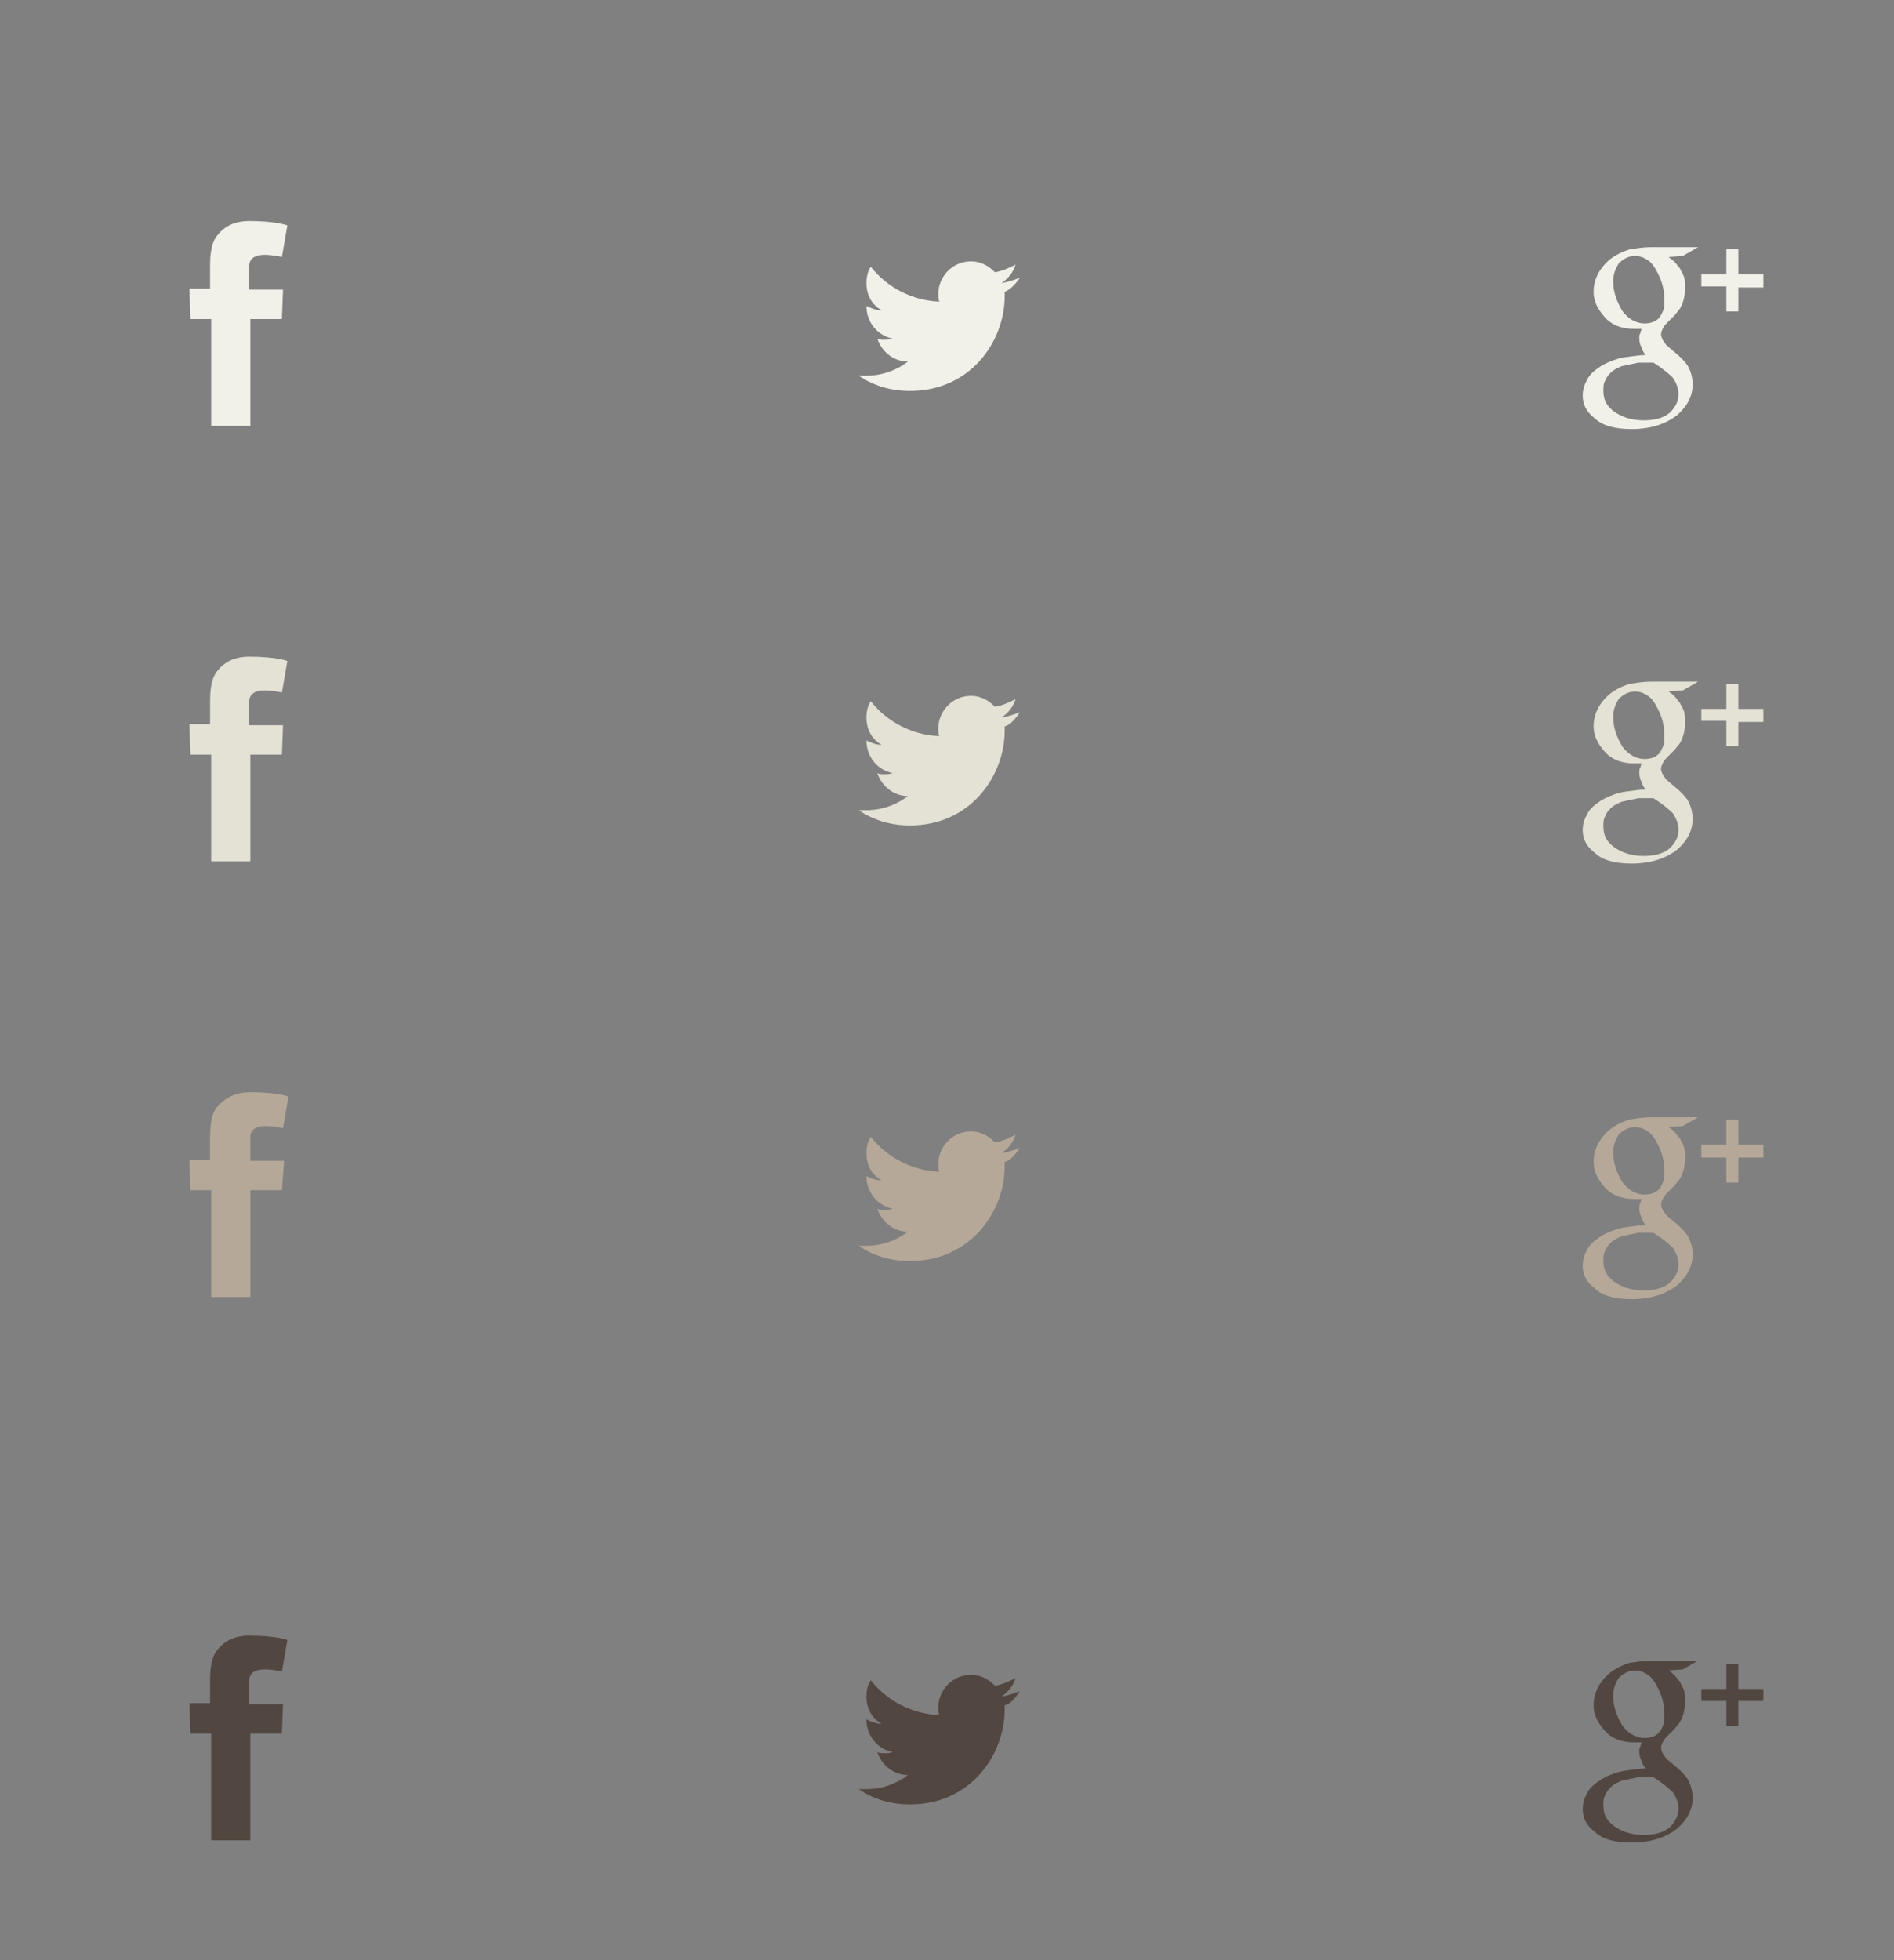 <?xml version="1.0" encoding="utf-8"?>
<!-- Generator: Adobe Illustrator 17.1.0, SVG Export Plug-In . SVG Version: 6.00 Build 0)  -->
<!DOCTYPE svg PUBLIC "-//W3C//DTD SVG 1.1//EN" "http://www.w3.org/Graphics/SVG/1.1/DTD/svg11.dtd">
<svg version="1.1" id="Layer_1" xmlns="http://www.w3.org/2000/svg" xmlns:xlink="http://www.w3.org/1999/xlink" x="0px" y="0px"
	 viewBox="144 401 174 180" enable-background="new 144 401 174 180" xml:space="preserve">
<rect x="144" y="401" width="174" height="180" fill="#808080" stroke="none"/>
<g>
	<path fill="#B5A898" d="M237.7,506.4c-0.5,0.2-1.1,0.4-1.7,0.5c0.6-0.4,1.1-1,1.3-1.7c-0.6,0.3-1.2,0.6-1.9,0.7
		c-0.6-0.6-1.3-1-2.2-1c-1.7,0-3,1.4-3,3c0,0.2,0,0.5,0.1,0.7c-2.5-0.1-4.8-1.3-6.3-3.2c-0.3,0.4-0.4,1-0.4,1.5c0,1.1,0.5,2,1.4,2.5
		c-0.5,0-1-0.2-1.4-0.4l0,0c0,1.5,1,2.7,2.4,3c-0.3,0.1-0.5,0.1-0.8,0.1c-0.2,0-0.4,0-0.6-0.1c0.4,1.2,1.5,2.1,2.8,2.1
		c-1,0.8-2.4,1.3-3.8,1.3c-0.2,0-0.5,0-0.7,0c1.3,0.9,2.9,1.4,4.7,1.4c5.6,0,8.7-4.6,8.7-8.7c0-0.1,0-0.3,0-0.4
		C236.8,507.6,237.3,507,237.7,506.4"/>
	<path fill="#B5A898" d="M297.3,504.5c0.1,0.1,0.3,0.2,0.5,0.4c0.2,0.2,0.3,0.4,0.5,0.6c0.1,0.2,0.3,0.5,0.4,0.8
		c0.1,0.3,0.1,0.7,0.1,1.1c0,0.8-0.2,1.4-0.5,1.9c-0.2,0.2-0.3,0.4-0.5,0.6c-0.2,0.2-0.4,0.4-0.6,0.6c-0.1,0.1-0.3,0.3-0.4,0.5
		s-0.2,0.4-0.2,0.6s0.1,0.4,0.2,0.6c0.1,0.1,0.2,0.3,0.3,0.4l0.7,0.6c0.5,0.4,0.9,0.8,1.2,1.2c0.3,0.5,0.5,1.1,0.5,1.8
		c0,1.1-0.5,2-1.4,2.8c-1,0.8-2.4,1.3-4.2,1.3c-1.5,0-2.7-0.3-3.4-1c-0.8-0.6-1.1-1.3-1.1-2.1c0-0.4,0.1-0.9,0.4-1.4
		c0.2-0.5,0.7-0.9,1.3-1.3c0.7-0.4,1.5-0.7,2.2-0.8c0.8-0.1,1.4-0.2,1.9-0.2c-0.2-0.2-0.3-0.4-0.4-0.7c-0.1-0.2-0.2-0.5-0.2-0.8
		c0-0.2,0-0.4,0.1-0.5c0-0.1,0.1-0.3,0.1-0.4c-0.2,0-0.5,0-0.7,0c-1.2,0-2.1-0.4-2.7-1.1s-1-1.4-1-2.3c0-1.1,0.5-2.1,1.4-2.9
		c0.6-0.5,1.3-0.8,1.9-1c0.7-0.1,1.3-0.2,1.9-0.2h4.4l-1.4,0.8L297.3,504.5 M298.2,517.1c0-0.6-0.2-1-0.5-1.5
		c-0.4-0.4-1-0.9-1.8-1.4c-0.1,0-0.3,0-0.5,0c-0.1,0-0.4,0-0.9,0c-0.5,0.1-0.9,0.2-1.4,0.3c-0.1,0-0.3,0.1-0.5,0.2
		c-0.2,0.1-0.4,0.2-0.6,0.4c-0.2,0.2-0.4,0.4-0.5,0.7c-0.2,0.3-0.2,0.6-0.2,1c0,0.8,0.3,1.4,1,1.9c0.7,0.5,1.6,0.8,2.7,0.8
		c1,0,1.8-0.2,2.4-0.7C297.9,518.3,298.2,517.8,298.2,517.1 M295.1,510.7c0.6,0,1.1-0.2,1.4-0.6c0.2-0.3,0.3-0.6,0.4-0.9
		c0-0.3,0-0.5,0-0.7c0-0.9-0.2-1.7-0.7-2.6c-0.2-0.4-0.5-0.8-0.8-1c-0.3-0.2-0.7-0.4-1.2-0.4c-0.6,0-1.1,0.3-1.5,0.7
		c-0.3,0.5-0.5,1-0.5,1.6c0,0.8,0.2,1.6,0.7,2.5c0.2,0.4,0.5,0.7,0.9,1C294.3,510.6,294.7,510.7,295.1,510.7"/>
	<path fill="#B5A898" d="M306,506.1h-2.3v-2.3h-1.1v2.3h-2.3v1.2h2.3v2.3h1.1v-2.3h2.3L306,506.1L306,506.1z"/>
	<path fill="#B5A898" d="M161.4,507.5h1.9v-0.9v-0.8v-0.2c0-0.8,0-2.1,0.6-2.9c0.7-0.8,1.6-1.4,3.1-1.4c2.5,0,3.5,0.4,3.5,0.4
		l-0.5,2.9c0,0-0.8-0.2-1.6-0.2c-0.8,0-1.4,0.3-1.4,1v0.3v1v0.9h3.1l-0.2,2.7H167v9.8h-3.6v-9.8h-1.9L161.4,507.5"/>
</g>
<g>
	<path fill="#E3E2D5" d="M237.7,466.4c-0.5,0.2-1.1,0.4-1.7,0.5c0.6-0.4,1.1-1,1.3-1.7c-0.6,0.3-1.2,0.6-1.9,0.7
		c-0.6-0.6-1.3-1-2.2-1c-1.7,0-3,1.4-3,3c0,0.2,0,0.5,0.1,0.7c-2.5-0.1-4.8-1.3-6.3-3.2c-0.3,0.4-0.4,1-0.4,1.5c0,1.1,0.5,2,1.4,2.5
		c-0.5,0-1-0.2-1.4-0.4l0,0c0,1.5,1,2.7,2.4,3c-0.3,0.1-0.5,0.1-0.8,0.1c-0.2,0-0.4,0-0.6-0.1c0.4,1.2,1.5,2.1,2.8,2.1
		c-1,0.8-2.4,1.3-3.8,1.3c-0.2,0-0.5,0-0.7,0c1.3,0.9,2.9,1.4,4.7,1.4c5.6,0,8.7-4.6,8.7-8.7c0-0.1,0-0.3,0-0.4
		C236.8,467.6,237.3,467,237.7,466.4"/>
	<path fill="#E3E2D5" d="M297.3,464.5c0.1,0.1,0.3,0.2,0.5,0.4c0.2,0.2,0.3,0.4,0.5,0.6c0.1,0.2,0.3,0.5,0.4,0.8
		c0.1,0.3,0.1,0.7,0.1,1.1c0,0.8-0.2,1.4-0.5,1.9c-0.2,0.2-0.3,0.4-0.5,0.6s-0.4,0.4-0.6,0.6c-0.1,0.1-0.3,0.3-0.4,0.5
		c-0.1,0.2-0.2,0.4-0.2,0.6c0,0.2,0.1,0.4,0.2,0.6c0.1,0.1,0.2,0.3,0.3,0.4l0.7,0.6c0.5,0.4,0.9,0.8,1.2,1.2
		c0.3,0.5,0.5,1.1,0.5,1.8c0,1.1-0.5,2-1.4,2.8c-1,0.8-2.4,1.3-4.2,1.3c-1.5,0-2.7-0.3-3.4-1c-0.8-0.6-1.1-1.3-1.1-2.1
		c0-0.4,0.1-0.9,0.4-1.4c0.2-0.5,0.7-0.9,1.3-1.3c0.7-0.4,1.5-0.7,2.2-0.8c0.8-0.1,1.4-0.2,1.9-0.2c-0.2-0.2-0.3-0.4-0.4-0.7
		c-0.1-0.2-0.2-0.5-0.2-0.8c0-0.2,0-0.4,0.1-0.5c0-0.1,0.1-0.3,0.1-0.4c-0.2,0-0.5,0-0.7,0c-1.2,0-2.1-0.4-2.7-1.1s-1-1.4-1-2.3
		c0-1.1,0.5-2.1,1.4-2.9c0.6-0.5,1.3-0.8,1.9-1c0.7-0.1,1.3-0.2,1.9-0.2h4.4l-1.4,0.8L297.3,464.5 M298.2,477.2c0-0.6-0.2-1-0.5-1.5
		c-0.4-0.4-1-0.9-1.8-1.4c-0.1,0-0.3,0-0.5,0c-0.1,0-0.4,0-0.9,0c-0.5,0.1-0.9,0.2-1.4,0.3c-0.1,0-0.3,0.1-0.5,0.2s-0.4,0.2-0.6,0.4
		c-0.2,0.2-0.4,0.4-0.5,0.7c-0.2,0.3-0.2,0.6-0.2,1c0,0.8,0.3,1.4,1,1.9c0.7,0.5,1.6,0.8,2.7,0.8c1,0,1.8-0.2,2.4-0.7
		C297.9,478.4,298.2,477.9,298.2,477.2 M295.1,470.7c0.6,0,1.1-0.2,1.4-0.6c0.2-0.3,0.3-0.6,0.4-0.9c0-0.3,0-0.5,0-0.7
		c0-0.9-0.2-1.7-0.7-2.6c-0.2-0.4-0.5-0.8-0.8-1c-0.3-0.2-0.7-0.4-1.2-0.4c-0.6,0-1.1,0.3-1.5,0.7c-0.3,0.5-0.5,1-0.5,1.6
		c0,0.8,0.2,1.6,0.7,2.5c0.2,0.4,0.5,0.7,0.9,1C294.3,470.6,294.7,470.7,295.1,470.7"/>
	<path fill="#E3E2D5" d="M306,466.1h-2.3v-2.3h-1.1v2.3h-2.3v1.1h2.3v2.3h1.1v-2.2h2.3L306,466.1L306,466.1z"/>
	<path fill="#E3E2D5" d="M161.4,467.5h1.9v-0.9v-0.9v-0.1c0-0.8,0-2.1,0.6-2.9c0.6-0.8,1.5-1.4,3-1.4c2.5,0,3.5,0.4,3.5,0.4
		l-0.5,2.9c0,0-0.8-0.2-1.6-0.2s-1.4,0.3-1.4,1v0.3v1v0.9h3.1l-0.1,2.7H167v9.8h-3.6v-9.8h-1.9L161.4,467.5"/>
</g>
<g>
	<path fill="#F1F1E9" d="M237.7,426.5c-0.5,0.2-1.1,0.4-1.7,0.5c0.6-0.4,1.1-1,1.3-1.7c-0.6,0.3-1.2,0.6-1.9,0.7
		c-0.6-0.6-1.3-1-2.2-1c-1.7,0-3,1.4-3,3c0,0.2,0,0.5,0.1,0.7c-2.5-0.1-4.8-1.3-6.3-3.2c-0.3,0.4-0.4,1-0.4,1.5c0,1.1,0.5,2,1.4,2.5
		c-0.5,0-1-0.2-1.4-0.4l0,0c0,1.5,1,2.7,2.4,3c-0.3,0.1-0.5,0.1-0.8,0.1c-0.2,0-0.4,0-0.6-0.1c0.4,1.2,1.5,2.1,2.8,2.1
		c-1,0.8-2.4,1.3-3.8,1.3c-0.2,0-0.5,0-0.7,0c1.3,0.9,2.9,1.4,4.7,1.4c5.6,0,8.7-4.6,8.7-8.7c0-0.1,0-0.3,0-0.4
		C236.8,427.6,237.3,427.1,237.7,426.5"/>
	<path fill="#F1F1E9" d="M297.3,424.6c0.1,0.1,0.3,0.2,0.5,0.4c0.2,0.2,0.3,0.4,0.5,0.6c0.1,0.2,0.3,0.5,0.4,0.8
		c0.1,0.3,0.1,0.7,0.1,1.1c0,0.8-0.2,1.4-0.5,1.9c-0.2,0.2-0.3,0.4-0.5,0.6c-0.2,0.2-0.4,0.4-0.6,0.6c-0.1,0.1-0.3,0.3-0.4,0.5
		s-0.2,0.4-0.2,0.6s0.1,0.4,0.2,0.6c0.1,0.1,0.2,0.3,0.3,0.4l0.7,0.6c0.5,0.4,0.9,0.8,1.2,1.2c0.3,0.5,0.5,1.1,0.5,1.8
		c0,1.1-0.5,2-1.4,2.8c-1,0.8-2.4,1.3-4.2,1.3c-1.5,0-2.7-0.3-3.4-1c-0.8-0.6-1.1-1.3-1.1-2.1c0-0.4,0.1-0.9,0.4-1.4
		c0.2-0.5,0.7-0.9,1.3-1.3c0.7-0.4,1.5-0.7,2.2-0.8c0.8-0.1,1.4-0.2,1.9-0.2c-0.2-0.2-0.3-0.4-0.4-0.7c-0.1-0.2-0.2-0.5-0.2-0.8
		c0-0.2,0-0.4,0.1-0.5c0-0.1,0.1-0.3,0.1-0.4c-0.2,0-0.5,0-0.7,0c-1.2,0-2.1-0.4-2.7-1.1c-0.6-0.7-1-1.4-1-2.3
		c0-1.1,0.5-2.1,1.4-2.9c0.6-0.5,1.3-0.8,1.9-1c0.7-0.1,1.3-0.2,1.9-0.2h4.4l-1.4,0.8L297.3,424.6 M298.2,437.2c0-0.6-0.2-1-0.5-1.5
		c-0.4-0.4-1-0.9-1.8-1.4c-0.1,0-0.3,0-0.5,0c-0.1,0-0.4,0-0.9,0c-0.5,0.1-0.9,0.2-1.4,0.3c-0.1,0-0.3,0.1-0.5,0.2
		c-0.2,0.1-0.4,0.2-0.6,0.4c-0.2,0.2-0.4,0.4-0.5,0.7c-0.2,0.3-0.2,0.6-0.2,1c0,0.8,0.3,1.4,1,1.9c0.7,0.5,1.6,0.8,2.7,0.8
		c1,0,1.8-0.2,2.4-0.7C297.9,438.4,298.2,437.9,298.2,437.2 M295.1,430.7c0.6,0,1.1-0.2,1.4-0.6c0.2-0.3,0.3-0.6,0.4-0.9
		c0-0.3,0-0.5,0-0.7c0-0.9-0.2-1.7-0.7-2.6c-0.2-0.4-0.5-0.8-0.8-1c-0.3-0.2-0.7-0.4-1.2-0.4c-0.6,0-1.1,0.3-1.5,0.7
		c-0.3,0.5-0.5,1-0.5,1.6c0,0.8,0.2,1.6,0.7,2.5c0.2,0.4,0.5,0.7,0.9,1C294.3,430.6,294.7,430.7,295.1,430.7"/>
	<path fill="#F1F1E9" d="M306,426.2h-2.3v-2.3h-1.1v2.3h-2.3v1.1h2.3v2.3h1.1v-2.2h2.3L306,426.2L306,426.2z"/>
	<path fill="#F1F1E9" d="M161.4,427.5h1.9v-0.9v-0.9v-0.1c0-0.8,0-2.1,0.6-2.9c0.6-0.8,1.5-1.4,3-1.4c2.5,0,3.5,0.4,3.5,0.4
		l-0.5,2.9c0,0-0.8-0.2-1.6-0.2s-1.4,0.3-1.4,1v0.3v1v0.9h3.1l-0.1,2.7H167v9.8h-3.6v-9.8h-1.9L161.4,427.5"/>
</g>
<g>
	<path fill="#524640" d="M237.7,556.3c-0.5,0.2-1.1,0.4-1.7,0.5c0.6-0.4,1.1-1,1.3-1.7c-0.6,0.3-1.2,0.6-1.9,0.7
		c-0.6-0.6-1.3-1-2.2-1c-1.7,0-3,1.4-3,3c0,0.2,0,0.5,0.1,0.7c-2.5-0.1-4.8-1.3-6.3-3.2c-0.3,0.4-0.4,1-0.4,1.5c0,1.1,0.5,2,1.4,2.5
		c-0.5,0-1-0.2-1.4-0.4l0,0c0,1.5,1,2.7,2.4,3c-0.3,0.1-0.5,0.1-0.8,0.1c-0.2,0-0.4,0-0.6-0.1c0.4,1.2,1.5,2.1,2.8,2.1
		c-1,0.8-2.4,1.3-3.8,1.3c-0.2,0-0.5,0-0.7,0c1.3,0.9,2.9,1.4,4.7,1.4c5.6,0,8.7-4.6,8.7-8.7c0-0.1,0-0.3,0-0.4
		C236.8,557.5,237.3,556.9,237.7,556.3"/>
	<path fill="#524640" d="M297.3,554.4c0.1,0.1,0.3,0.2,0.5,0.4s0.3,0.4,0.5,0.6c0.1,0.2,0.3,0.5,0.4,0.8c0.1,0.3,0.1,0.7,0.1,1.1
		c0,0.8-0.2,1.4-0.5,1.9c-0.2,0.2-0.3,0.4-0.5,0.6s-0.4,0.4-0.6,0.6c-0.1,0.1-0.3,0.3-0.4,0.5c-0.1,0.2-0.2,0.4-0.2,0.6
		s0.1,0.4,0.2,0.6c0.1,0.1,0.2,0.3,0.3,0.4l0.7,0.6c0.5,0.4,0.9,0.8,1.2,1.2c0.3,0.5,0.5,1.1,0.5,1.8c0,1.1-0.5,2-1.4,2.8
		c-1,0.8-2.4,1.3-4.2,1.3c-1.5,0-2.7-0.3-3.4-1c-0.8-0.6-1.1-1.3-1.1-2.1c0-0.4,0.1-0.9,0.4-1.4c0.2-0.5,0.7-0.9,1.3-1.3
		c0.7-0.4,1.5-0.7,2.2-0.8c0.8-0.1,1.4-0.2,1.9-0.2c-0.2-0.2-0.3-0.4-0.4-0.7c-0.1-0.2-0.2-0.5-0.2-0.8c0-0.2,0-0.4,0.1-0.5
		c0-0.1,0.1-0.3,0.1-0.4c-0.2,0-0.5,0-0.7,0c-1.2,0-2.1-0.4-2.7-1.1s-1-1.4-1-2.3c0-1.1,0.5-2.1,1.4-2.9c0.6-0.5,1.3-0.8,1.9-1
		c0.7-0.1,1.3-0.2,1.9-0.2h4.4l-1.4,0.8L297.3,554.4 M298.2,567.1c0-0.6-0.2-1-0.5-1.5c-0.4-0.4-1-0.9-1.8-1.4c-0.1,0-0.3,0-0.5,0
		c-0.1,0-0.4,0-0.9,0c-0.5,0.1-0.9,0.2-1.4,0.3c-0.1,0-0.3,0.1-0.5,0.2c-0.2,0.1-0.4,0.2-0.6,0.4c-0.2,0.2-0.4,0.4-0.5,0.7
		c-0.2,0.3-0.2,0.6-0.2,1c0,0.8,0.3,1.4,1,1.9c0.7,0.5,1.6,0.8,2.7,0.8c1,0,1.8-0.2,2.4-0.7C297.9,568.3,298.2,567.7,298.2,567.1
		 M295.1,560.6c0.6,0,1.1-0.2,1.4-0.6c0.2-0.3,0.3-0.6,0.4-0.9c0-0.3,0-0.5,0-0.7c0-0.9-0.2-1.7-0.7-2.6c-0.2-0.4-0.5-0.8-0.8-1
		c-0.3-0.2-0.7-0.4-1.2-0.4c-0.6,0-1.1,0.3-1.5,0.7c-0.3,0.5-0.5,1-0.5,1.6c0,0.8,0.2,1.6,0.7,2.5c0.2,0.4,0.5,0.7,0.9,1
		C294.3,560.5,294.7,560.6,295.1,560.6"/>
	<path fill="#524640" d="M306,556.1h-2.3v-2.3h-1.1v2.3h-2.3v1.1h2.3v2.3h1.1v-2.3h2.3L306,556.1L306,556.1z"/>
	<path fill="#524640" d="M161.4,557.4h1.9v-0.9v-0.9v-0.1c0-0.8,0-2.1,0.6-2.9c0.6-0.8,1.5-1.4,3-1.4c2.5,0,3.5,0.4,3.5,0.4
		l-0.5,2.9c0,0-0.8-0.2-1.6-0.2s-1.4,0.3-1.4,1v0.3v1v0.9h3.1l-0.1,2.7H167v9.8h-3.6v-9.8h-1.9L161.4,557.4"/>
</g>
</svg>
